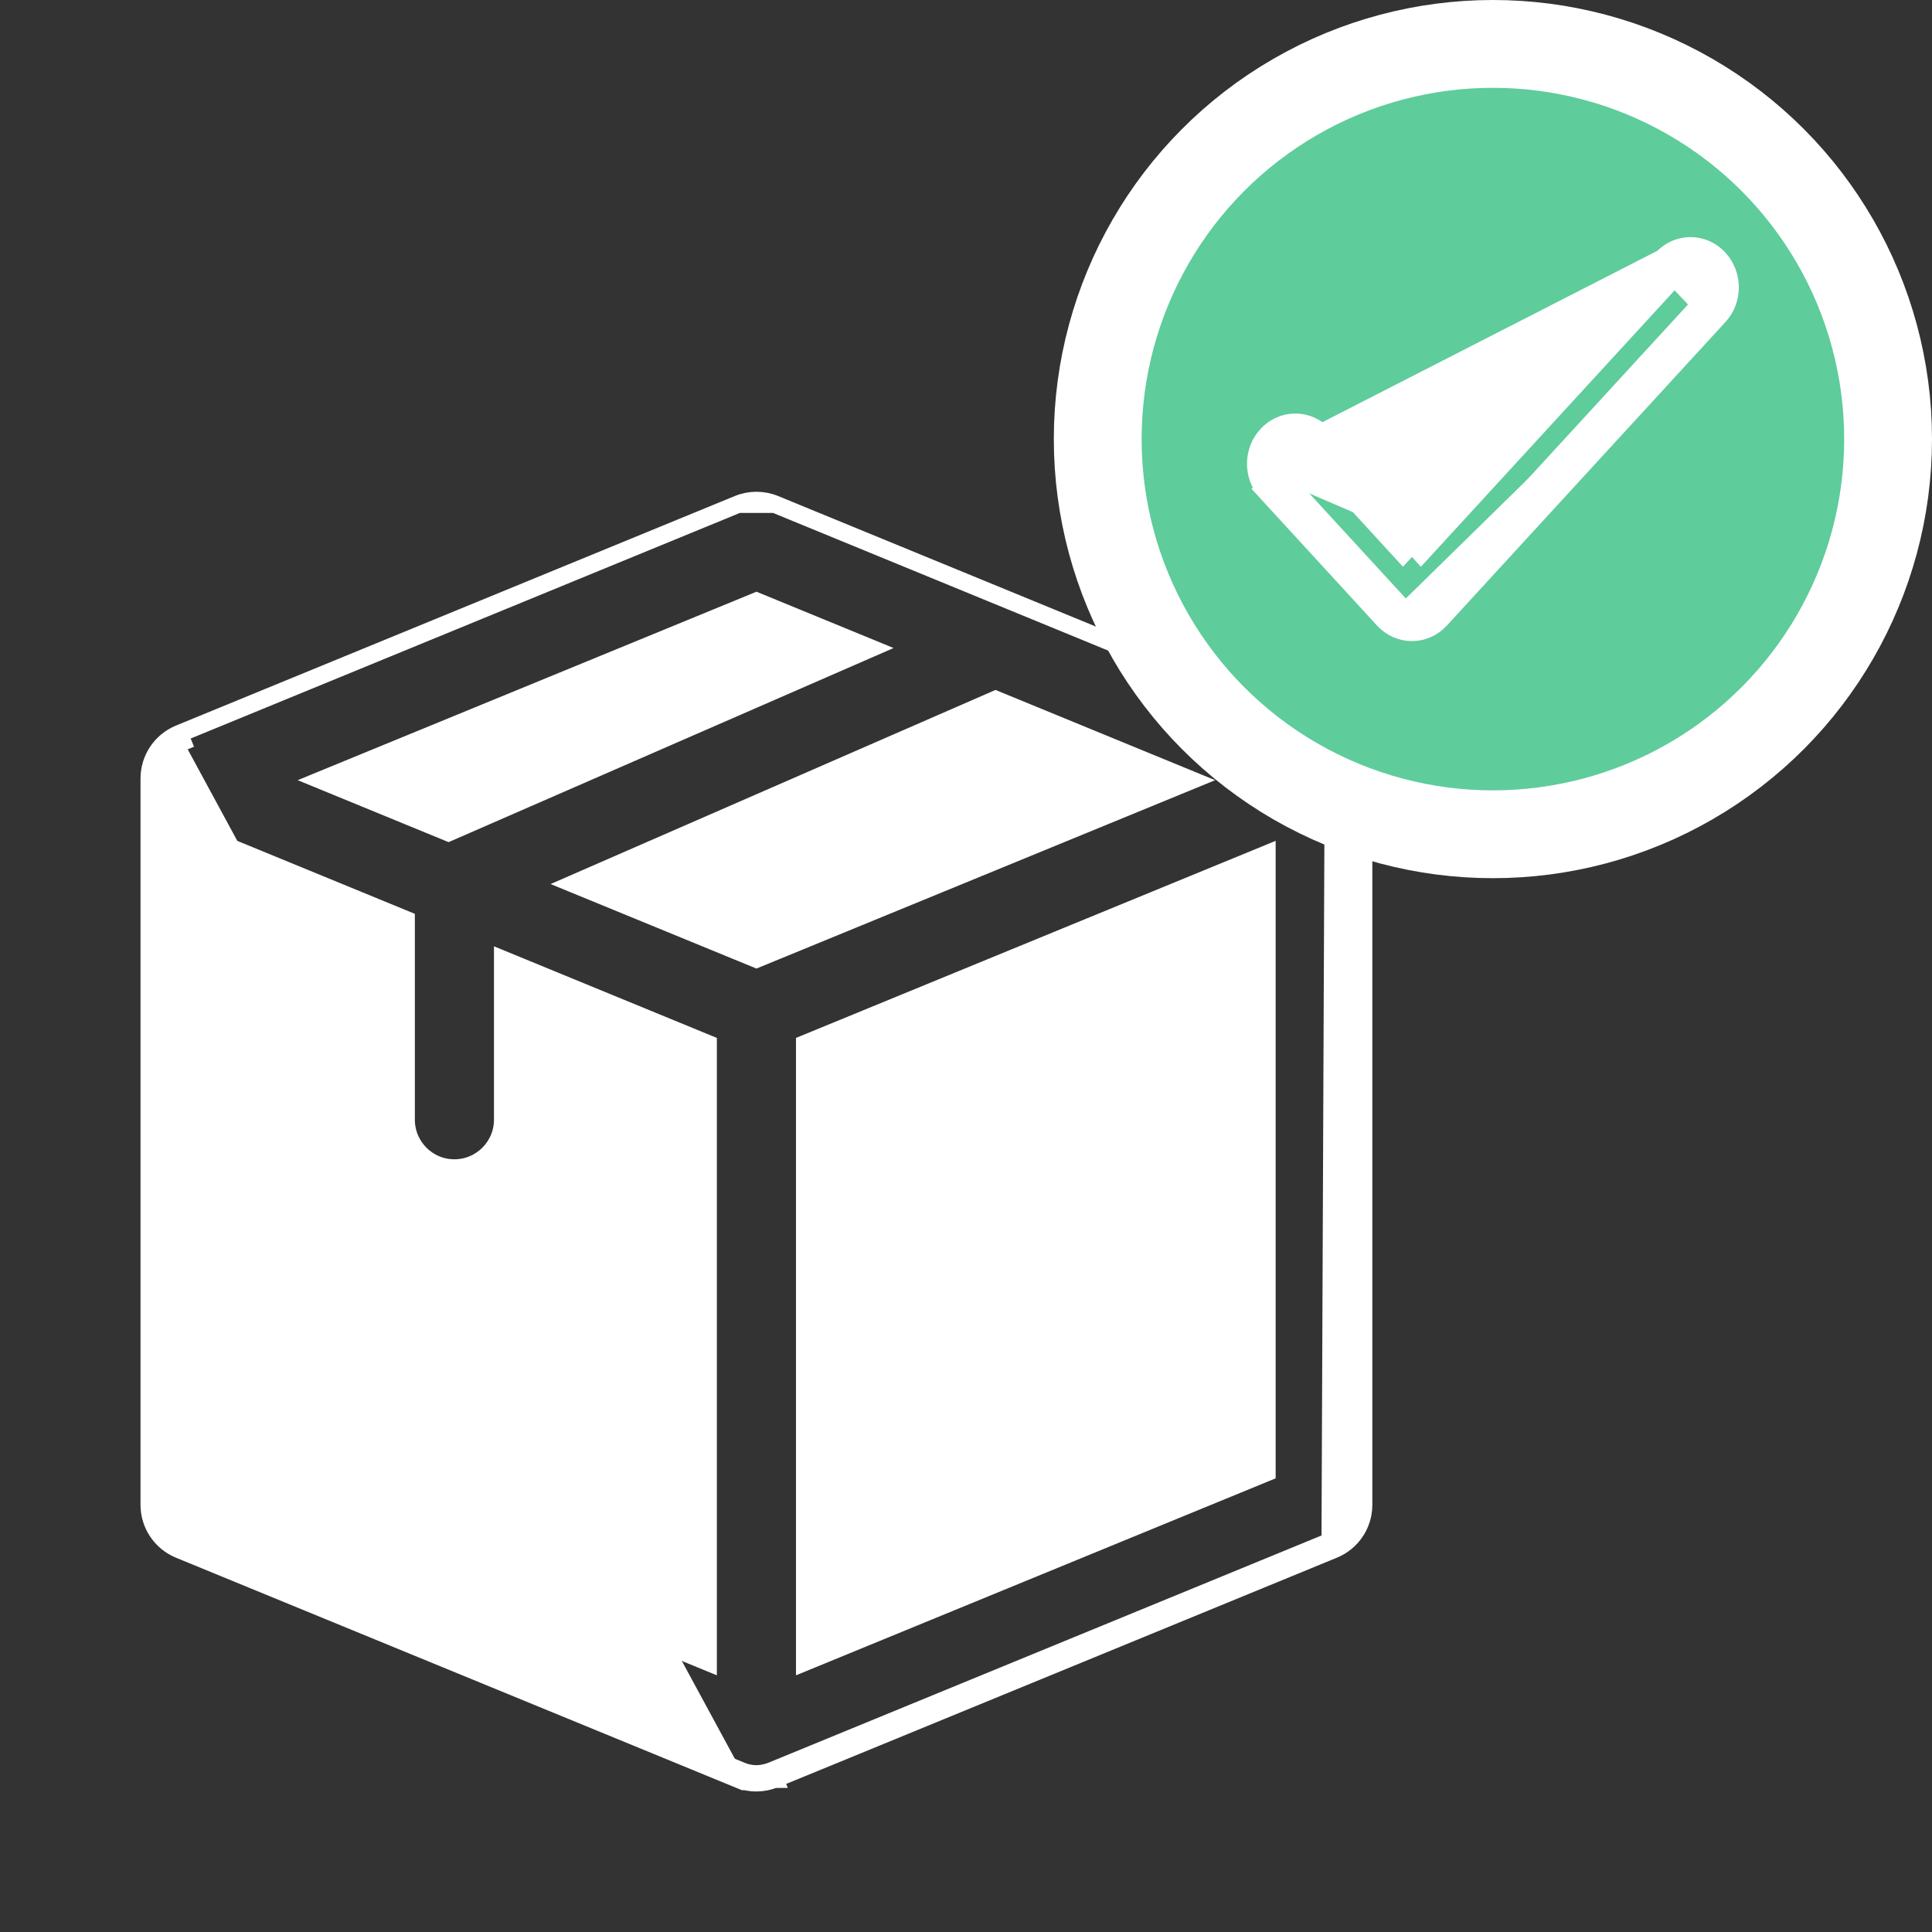 <svg width="22" height="22" viewBox="0 0 22 22" fill="none" xmlns="http://www.w3.org/2000/svg">
<rect x="0" y="0" width="22" height="22" fill="#333333" stroke="none"/>
<path d="M15.186 8.355L15.186 8.355C15.393 8.44 15.527 8.641 15.527 8.865V17.136C15.527 17.359 15.393 17.56 15.186 17.645M15.186 8.355L15.148 17.552M15.186 8.355L8.823 5.741L8.823 5.741M15.186 8.355L8.823 5.741M15.186 17.645L15.148 17.552M15.186 17.645L15.186 17.645L15.148 17.552M15.186 17.645L9.532 19.968L8.891 20.231L8.826 20.257L8.822 20.259L8.82 20.26L8.818 20.26M15.148 17.552C10.312 19.539 9.149 20.017 8.871 20.131C8.877 20.141 8.882 20.151 8.884 20.161C8.883 20.175 8.878 20.193 8.872 20.207M8.818 20.26C8.82 20.26 8.821 20.259 8.822 20.259L8.784 20.166M8.818 20.26L8.817 20.261L8.817 20.261C8.817 20.261 8.813 20.262 8.809 20.263L8.802 20.265C8.801 20.265 8.798 20.265 8.795 20.266M8.818 20.26C8.684 20.314 8.536 20.313 8.405 20.259L8.443 20.166M8.784 20.166C8.786 20.166 8.798 20.161 8.869 20.132C8.876 20.159 8.876 20.188 8.872 20.207M8.784 20.166L8.816 20.261L8.812 20.262C8.811 20.262 8.808 20.263 8.804 20.264C8.802 20.265 8.798 20.265 8.795 20.266M8.784 20.166C8.784 20.166 8.784 20.166 8.784 20.166C8.784 20.166 8.784 20.166 8.784 20.166C8.784 20.166 8.784 20.166 8.784 20.166C8.756 20.178 8.727 20.186 8.697 20.192C8.698 20.197 8.699 20.201 8.7 20.206M8.872 20.207C8.869 20.215 8.866 20.222 8.863 20.227M8.872 20.207C8.871 20.212 8.87 20.217 8.869 20.22C8.867 20.222 8.865 20.224 8.863 20.227M8.863 20.227C8.859 20.233 8.853 20.238 8.85 20.241M8.863 20.227C8.862 20.228 8.862 20.23 8.861 20.231C8.858 20.234 8.853 20.238 8.85 20.241M8.85 20.241C8.85 20.242 8.849 20.242 8.849 20.243M8.85 20.241C8.85 20.242 8.849 20.242 8.849 20.242C8.849 20.243 8.849 20.243 8.849 20.243M8.849 20.243C8.847 20.244 8.846 20.245 8.844 20.246L8.847 20.244C8.848 20.244 8.848 20.243 8.849 20.243ZM8.795 20.266C8.794 20.266 8.794 20.266 8.793 20.266C8.793 20.266 8.793 20.266 8.792 20.266M8.795 20.266C8.794 20.266 8.793 20.266 8.792 20.266M8.443 20.166C8.522 20.199 8.609 20.208 8.693 20.193C8.695 20.197 8.698 20.201 8.7 20.206M8.443 20.166L8.405 20.259L2.041 17.645L2.041 17.645C1.835 17.56 1.7 17.359 1.7 17.136V8.865C1.7 8.641 1.835 8.44 2.041 8.355M8.443 20.166L2.079 17.552C1.91 17.483 1.8 17.318 1.8 17.136V8.865C1.8 8.682 1.91 8.517 2.079 8.448L2.041 8.355M8.7 20.206C8.704 20.217 8.708 20.228 8.714 20.238C8.723 20.244 8.735 20.25 8.746 20.255M8.7 20.206C8.713 20.226 8.731 20.244 8.746 20.255M8.746 20.255C8.751 20.259 8.756 20.262 8.76 20.263C8.766 20.264 8.772 20.265 8.778 20.265M8.746 20.255C8.758 20.26 8.77 20.264 8.778 20.265M8.778 20.265C8.781 20.266 8.783 20.266 8.785 20.266C8.787 20.266 8.79 20.266 8.792 20.266M8.778 20.265C8.784 20.266 8.789 20.266 8.792 20.266M2.041 8.355L8.405 5.741M2.041 8.355L8.405 5.741M8.823 5.741C8.689 5.686 8.539 5.686 8.405 5.741L8.405 5.741M8.823 5.741L8.405 5.741M8.832 20.254L8.835 20.252C8.833 20.254 8.829 20.256 8.832 20.254ZM8.614 10.921L6.526 10.064L11.337 7.965L13.574 8.884L8.614 10.921ZM2.801 16.767V9.724L4.624 10.473V12.75C4.624 13.054 4.87 13.301 5.174 13.301C5.478 13.301 5.725 13.054 5.725 12.75V10.925L8.063 11.886V18.928L2.801 16.767ZM8.614 6.846L9.919 7.382L5.107 9.481L3.653 8.884L8.614 6.846ZM9.164 18.928V11.886L14.426 9.724V16.767L9.164 18.928Z" fill="white" stroke="white" stroke-width="0.2"/>
<circle cx="17" cy="5" r="4.5" fill="#5ECC9B" stroke="white"/>
<path d="M18.963 2.978L18.963 2.978C19.12 2.807 19.38 2.807 19.537 2.978C19.688 3.142 19.688 3.403 19.537 3.566M18.963 2.978L19.427 3.465M18.963 2.978L16.078 6.121M18.963 2.978L15.037 4.987M19.537 3.566L19.427 3.465M19.537 3.566L19.537 3.566L19.427 3.465M19.537 3.566L16.365 7.022C16.208 7.193 15.948 7.193 15.791 7.022M19.427 3.465L16.255 6.92C16.157 7.027 15.999 7.027 15.901 6.92M15.791 7.022L15.791 7.022L15.901 6.92M15.791 7.022L14.463 5.575L14.573 5.474M15.791 7.022L15.901 6.92M15.901 6.92L14.573 5.474M14.573 5.474C14.476 5.367 14.476 5.195 14.573 5.088C14.671 4.982 14.829 4.982 14.927 5.088M14.573 5.474L19.073 3.08L16.18 6.232L16.078 6.121M14.573 5.474L14.463 5.575C14.312 5.411 14.312 5.151 14.463 4.987L14.463 4.987C14.62 4.816 14.88 4.816 15.037 4.987M14.573 5.474L15.037 4.987M14.927 5.088L15.976 6.232L16.078 6.121M14.927 5.088L15.037 4.987M14.927 5.088L15.037 4.987M16.078 6.121L15.037 4.987M15.037 4.987L15.037 4.987" fill="white" stroke="white" stroke-width="0.3"/>
</svg>
